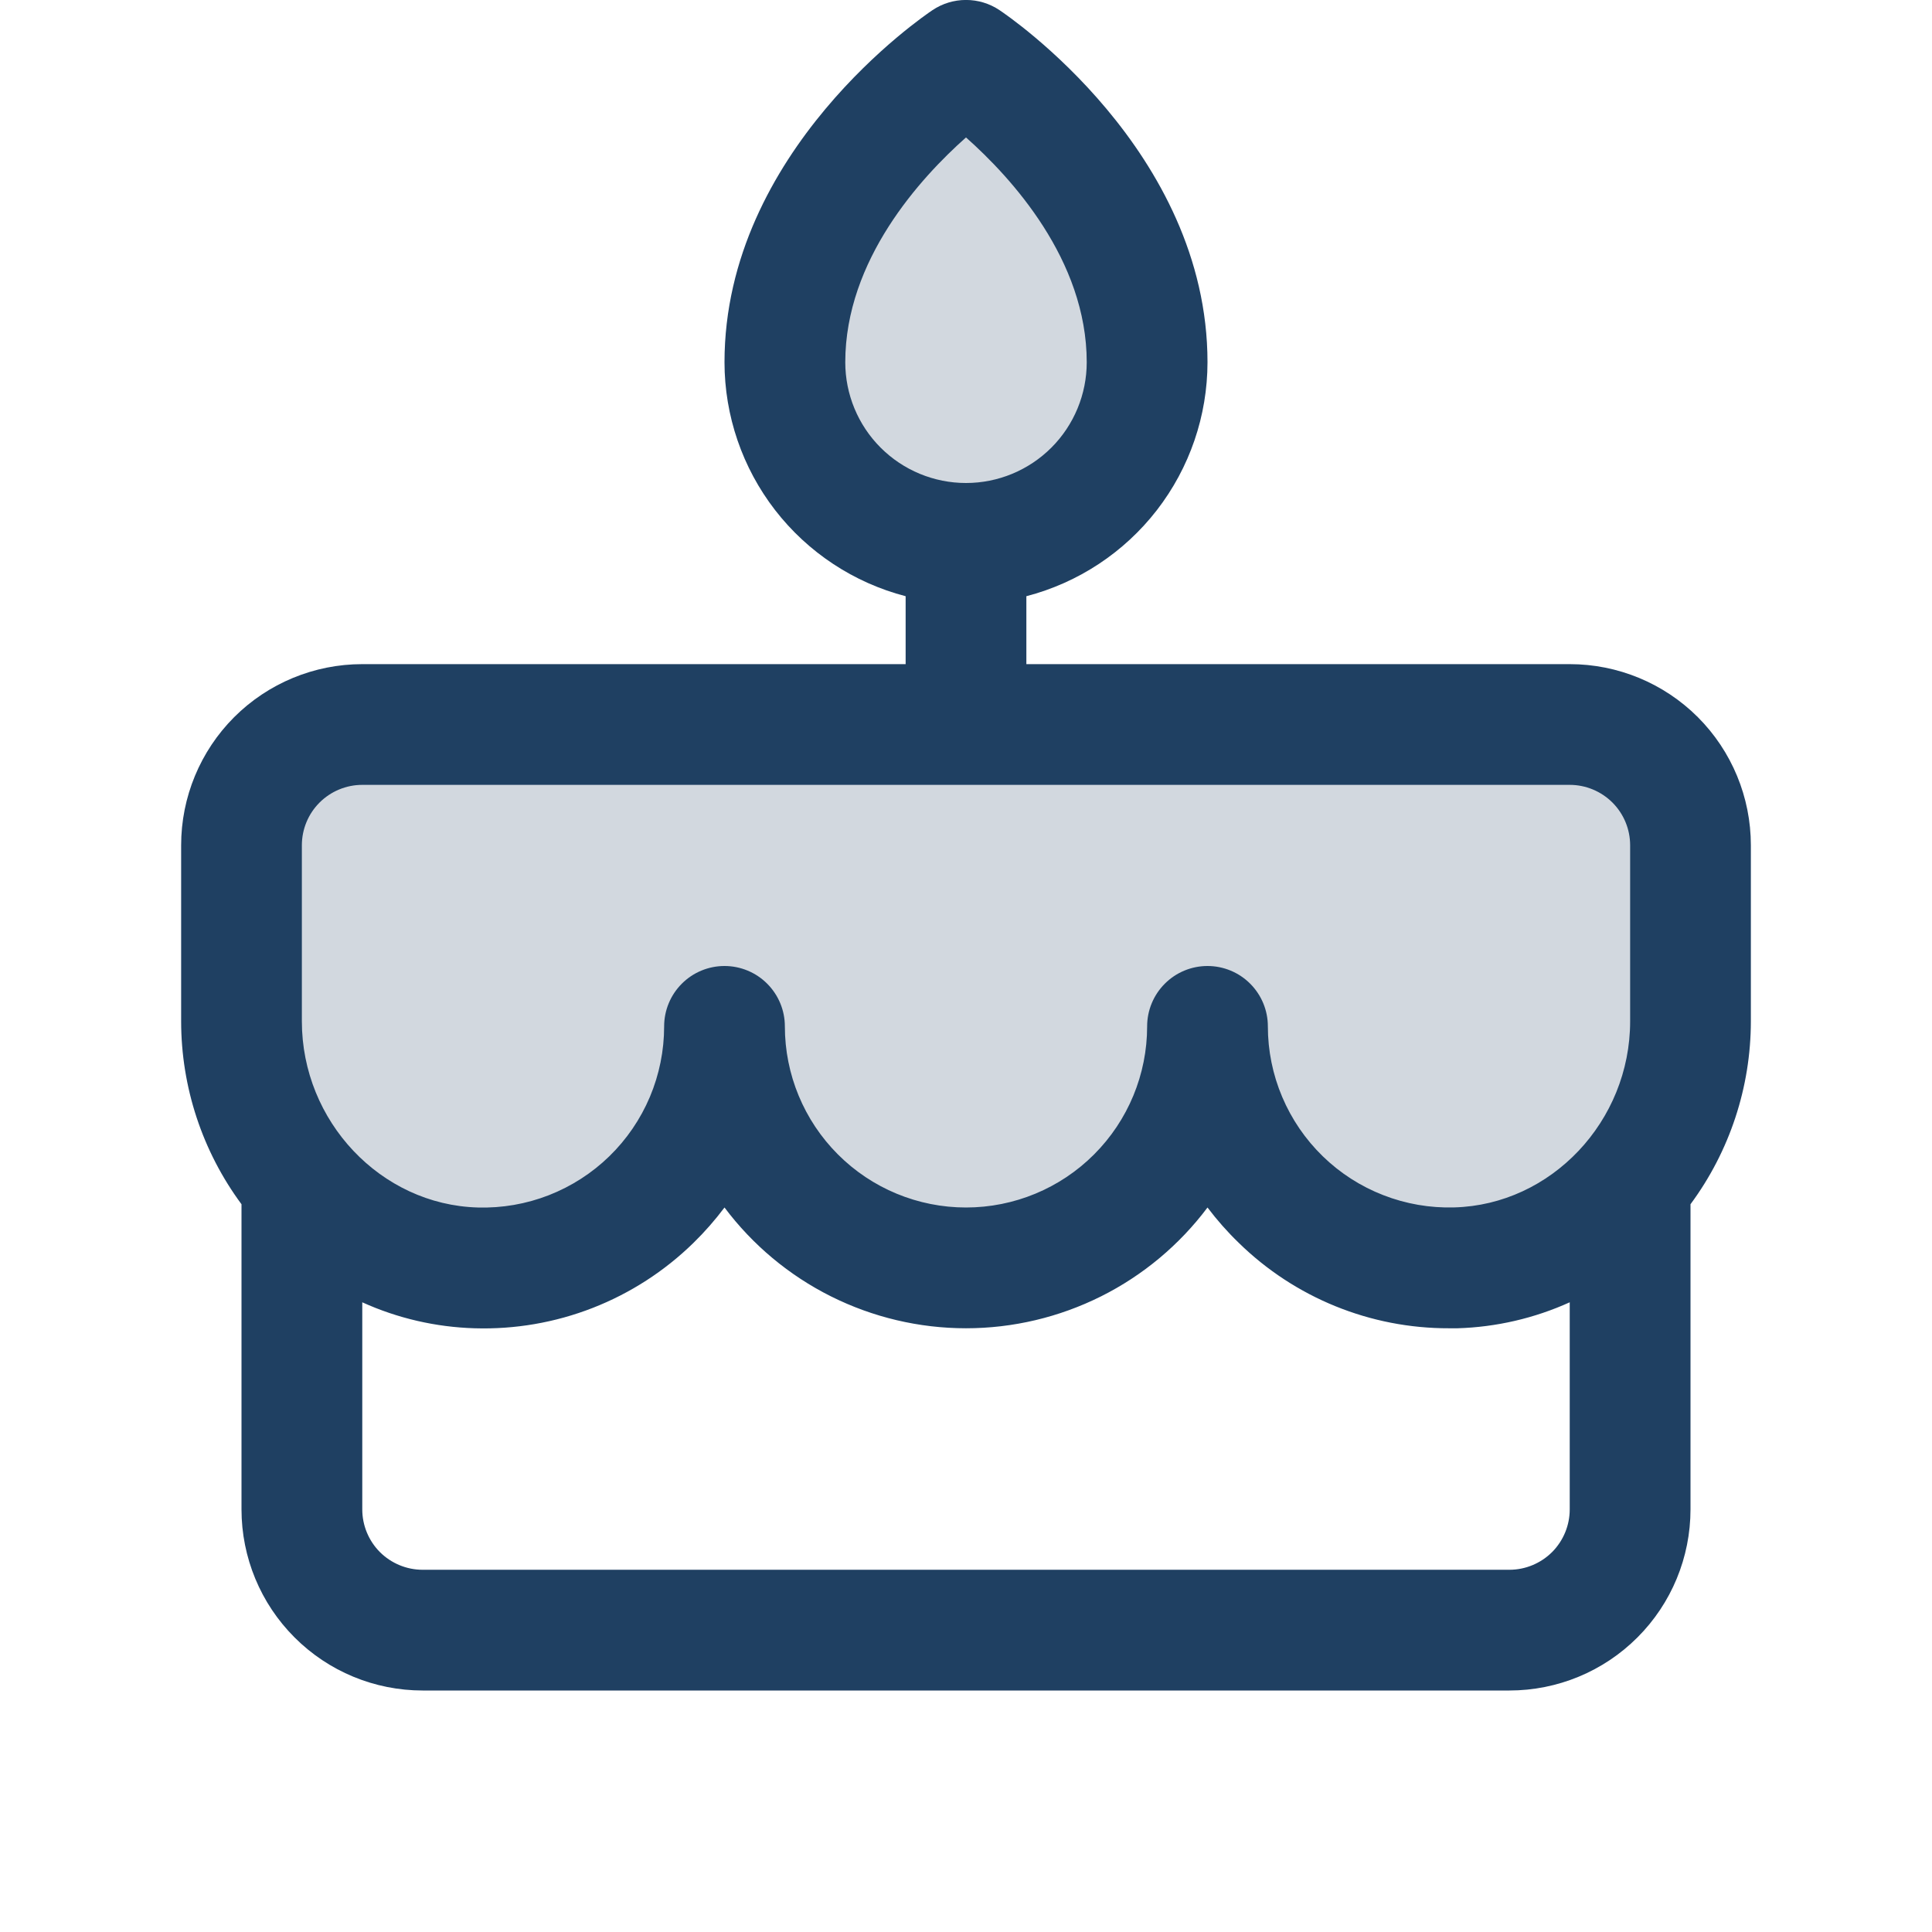 <svg width="45" height="45" viewBox="0 0 45 45" fill="none" xmlns="http://www.w3.org/2000/svg">
<path opacity="0.2" d="M18.281 8.438C18.281 4.219 22.5 1.406 22.5 1.406C22.5 1.406 26.719 4.219 26.719 8.438C26.719 9.556 26.274 10.629 25.483 11.421C24.692 12.212 23.619 12.656 22.5 12.656C21.381 12.656 20.308 12.212 19.517 11.421C18.726 10.629 18.281 9.556 18.281 8.438ZM36.562 16.875H8.438C7.692 16.875 6.976 17.171 6.449 17.699C5.921 18.226 5.625 18.942 5.625 19.688V23.788C5.625 26.854 8.028 29.445 11.092 29.529C11.844 29.551 12.592 29.421 13.293 29.148C13.993 28.875 14.632 28.464 15.171 27.94C15.71 27.415 16.139 26.788 16.432 26.096C16.724 25.403 16.875 24.658 16.875 23.906C16.875 25.398 17.468 26.829 18.523 27.884C19.577 28.939 21.008 29.531 22.5 29.531C23.992 29.531 25.423 28.939 26.477 27.884C27.532 26.829 28.125 25.398 28.125 23.906C28.125 24.658 28.275 25.403 28.568 26.096C28.86 26.789 29.289 27.416 29.828 27.941C30.367 28.465 31.006 28.876 31.707 29.149C32.408 29.422 33.156 29.552 33.908 29.531C36.972 29.447 39.375 26.856 39.375 23.79V19.688C39.375 18.942 39.079 18.226 38.551 17.699C38.024 17.171 37.308 16.875 36.562 16.875Z" fill="#1F4062"/>
<path d="M40.781 19.688C40.781 18.569 40.337 17.496 39.546 16.704C38.754 15.913 37.681 15.469 36.562 15.469H23.906V13.887C25.113 13.573 26.182 12.868 26.946 11.882C27.709 10.896 28.124 9.685 28.125 8.438C28.125 3.516 23.477 0.367 23.28 0.236C23.049 0.081 22.778 -0.001 22.5 -0.001C22.222 -0.001 21.951 0.081 21.72 0.236C21.523 0.367 16.875 3.516 16.875 8.438C16.876 9.685 17.291 10.896 18.054 11.882C18.818 12.868 19.887 13.573 21.094 13.887V15.469H8.438C7.319 15.469 6.246 15.913 5.454 16.704C4.663 17.496 4.219 18.569 4.219 19.688V23.788C4.22 25.323 4.713 26.816 5.625 28.049V35.156C5.625 36.275 6.069 37.348 6.861 38.139C7.652 38.931 8.725 39.375 9.844 39.375H35.156C36.275 39.375 37.348 38.931 38.139 38.139C38.931 37.348 39.375 36.275 39.375 35.156V28.049C40.287 26.816 40.78 25.323 40.781 23.788V19.688ZM19.688 8.438C19.688 6.052 21.445 4.138 22.5 3.201C23.555 4.138 25.312 6.052 25.312 8.438C25.312 9.183 25.016 9.899 24.489 10.426C23.961 10.954 23.246 11.25 22.5 11.25C21.754 11.25 21.039 10.954 20.511 10.426C19.984 9.899 19.688 9.183 19.688 8.438ZM7.031 19.688C7.031 19.315 7.179 18.957 7.443 18.693C7.707 18.43 8.065 18.281 8.438 18.281H36.562C36.935 18.281 37.293 18.43 37.557 18.693C37.821 18.957 37.969 19.315 37.969 19.688V23.788C37.969 26.118 36.13 28.062 33.87 28.123C33.306 28.139 32.744 28.042 32.219 27.837C31.693 27.633 31.214 27.325 30.809 26.931C30.405 26.538 30.084 26.068 29.864 25.548C29.644 25.029 29.531 24.47 29.531 23.906C29.531 23.533 29.383 23.176 29.119 22.912C28.856 22.648 28.498 22.5 28.125 22.5C27.752 22.5 27.394 22.648 27.131 22.912C26.867 23.176 26.719 23.533 26.719 23.906C26.719 25.025 26.274 26.098 25.483 26.889C24.692 27.681 23.619 28.125 22.5 28.125C21.381 28.125 20.308 27.681 19.517 26.889C18.726 26.098 18.281 25.025 18.281 23.906C18.281 23.533 18.133 23.176 17.869 22.912C17.606 22.648 17.248 22.5 16.875 22.5C16.502 22.5 16.144 22.648 15.881 22.912C15.617 23.176 15.469 23.533 15.469 23.906C15.469 24.471 15.356 25.029 15.137 25.549C14.917 26.069 14.596 26.539 14.191 26.933C13.787 27.326 13.307 27.634 12.782 27.839C12.256 28.044 11.694 28.141 11.13 28.125C8.87 28.062 7.031 26.118 7.031 23.788V19.688ZM35.156 36.563H9.844C9.471 36.563 9.113 36.414 8.849 36.151C8.586 35.887 8.438 35.529 8.438 35.156V30.333C9.261 30.706 10.15 30.911 11.053 30.938C11.993 30.967 12.929 30.806 13.805 30.464C14.681 30.122 15.479 29.607 16.151 28.95C16.413 28.694 16.655 28.418 16.875 28.125C17.53 28.998 18.379 29.707 19.355 30.195C20.332 30.683 21.408 30.938 22.5 30.938C23.592 30.938 24.668 30.683 25.645 30.195C26.621 29.707 27.47 28.998 28.125 28.125C28.346 28.417 28.588 28.692 28.851 28.946C30.159 30.227 31.919 30.943 33.75 30.938C33.817 30.938 33.884 30.938 33.95 30.938C34.852 30.911 35.74 30.705 36.562 30.333V35.156C36.562 35.529 36.414 35.887 36.151 36.151C35.887 36.414 35.529 36.563 35.156 36.563Z" fill="#1F4062"/>
</svg>
